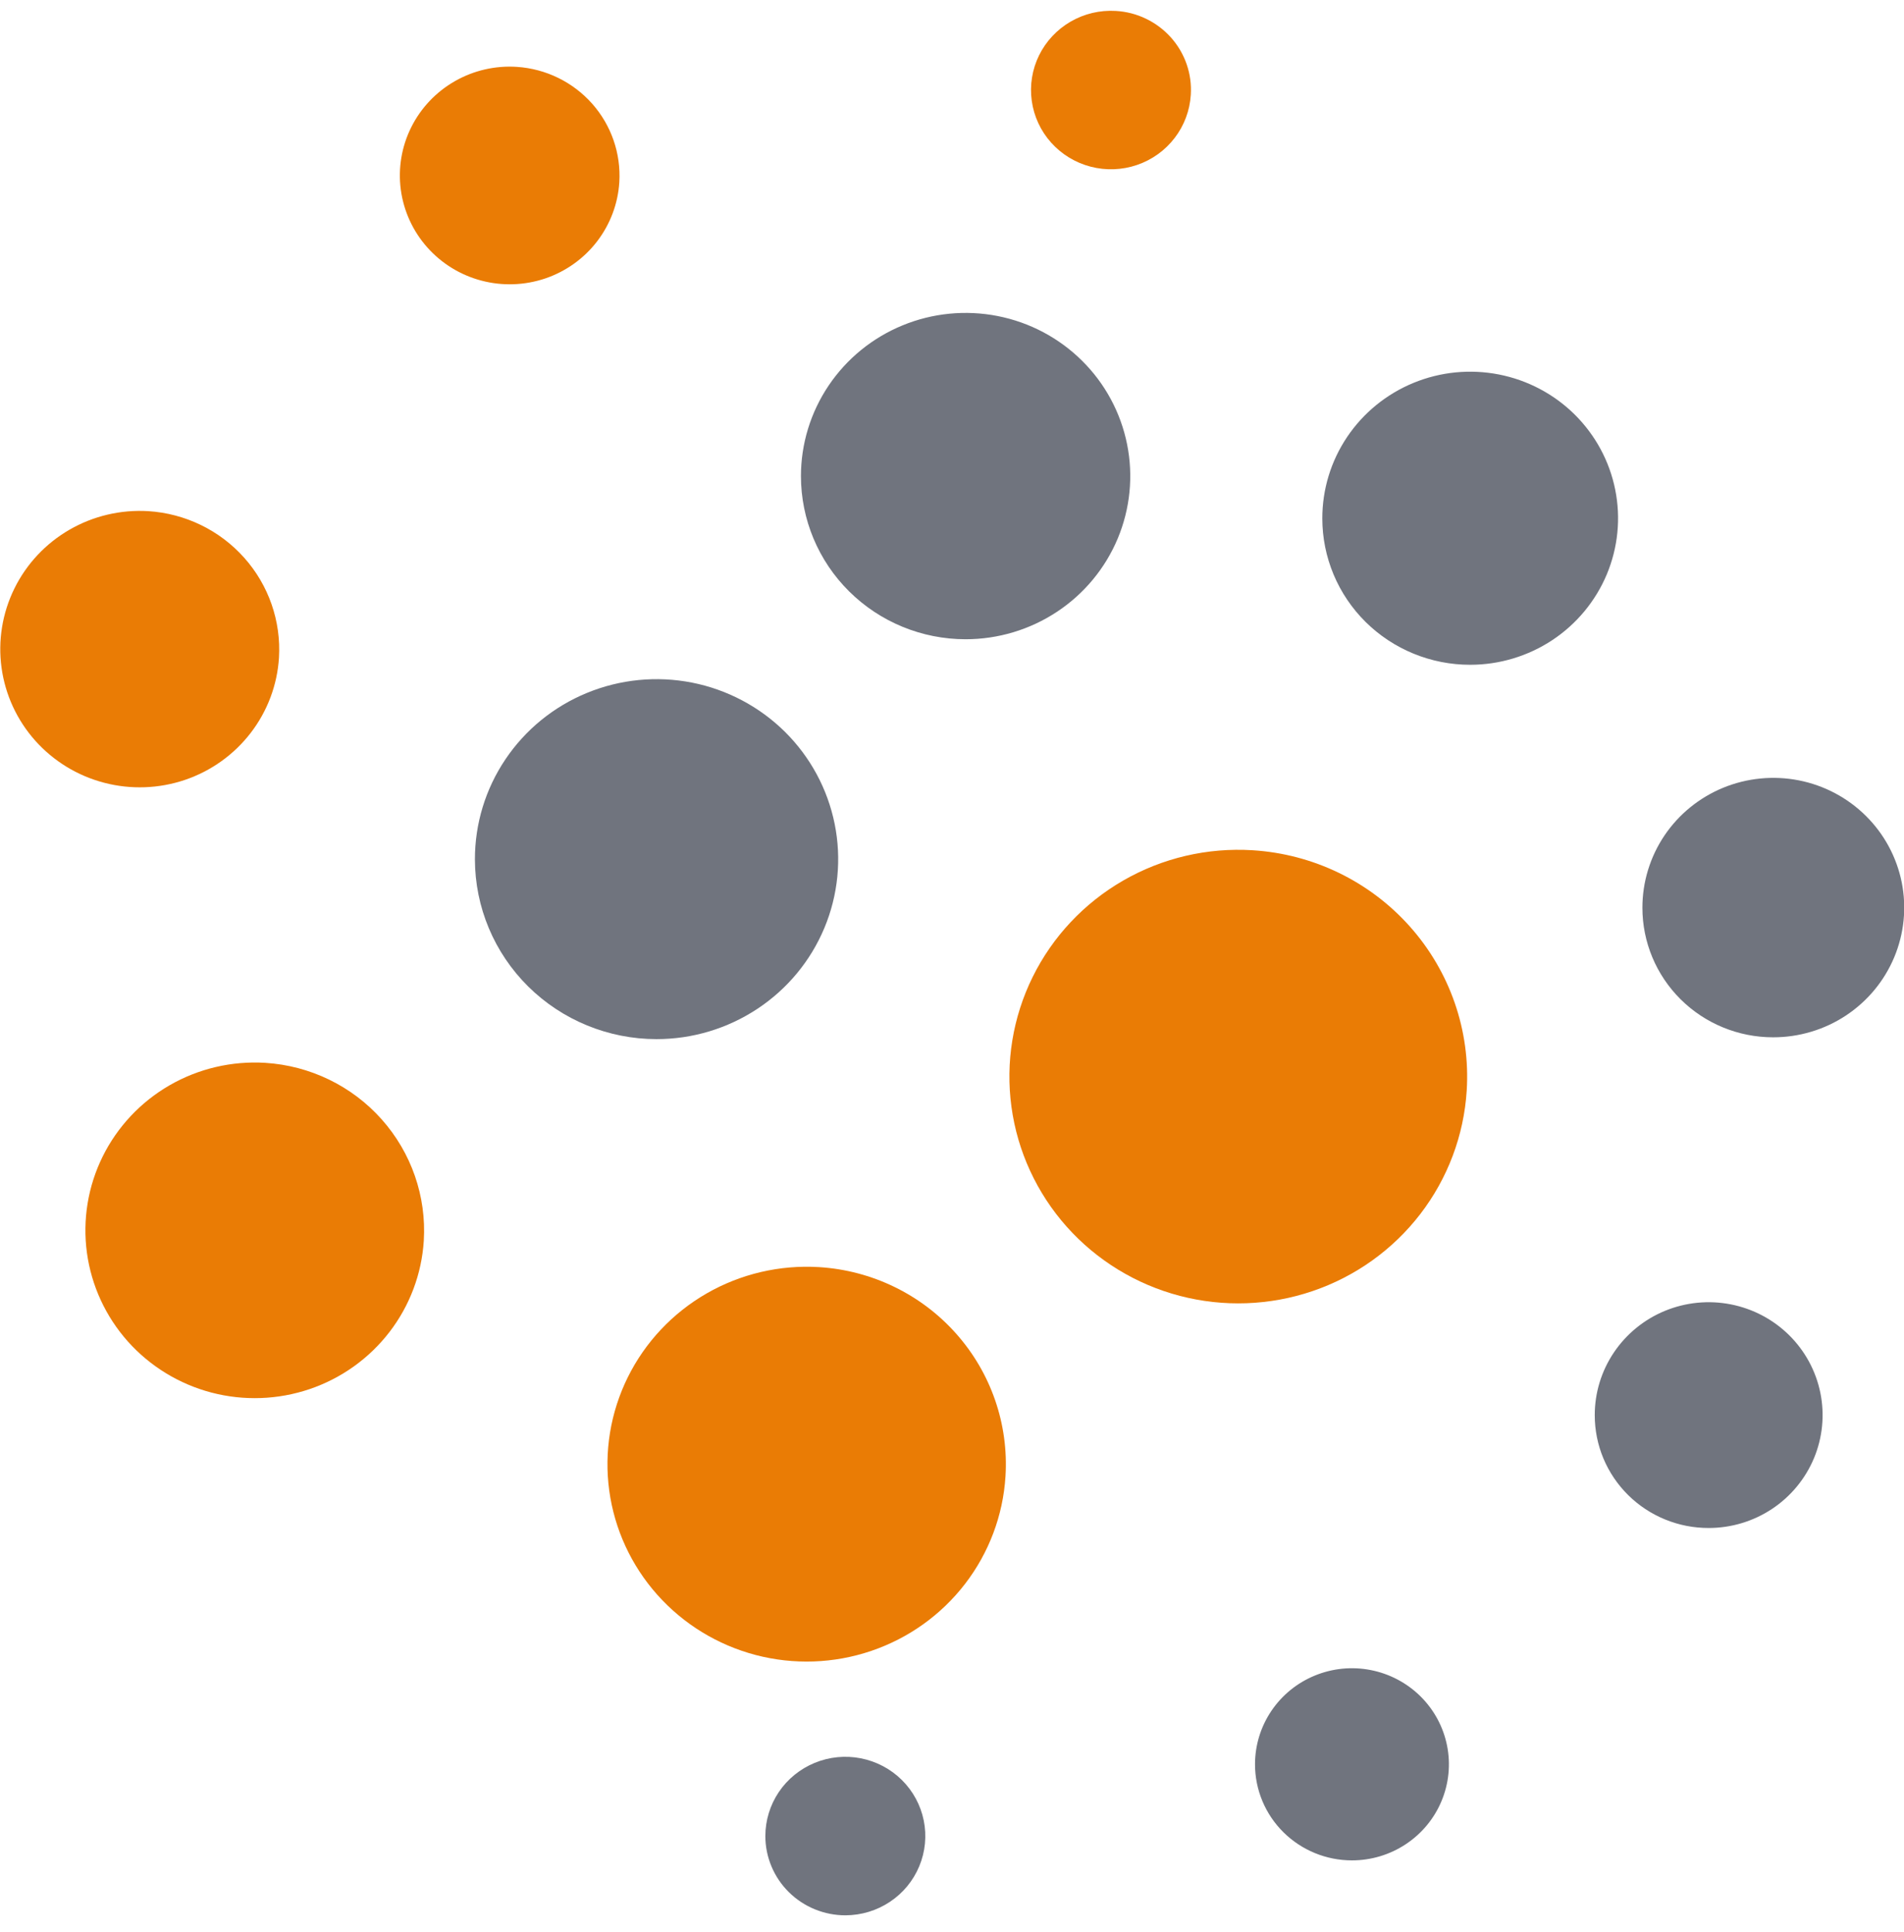 <svg width="69" height="70" viewBox="0 0 69 70" fill="none" xmlns="http://www.w3.org/2000/svg">
<g clip-path="url(#clip0_432_103)">
<path fill-rule="evenodd" clip-rule="evenodd" d="M30.642 69.389C31.215 69.387 31.774 69.218 32.25 68.901C32.726 68.585 33.096 68.136 33.314 67.611C33.532 67.087 33.589 66.51 33.476 65.953C33.363 65.397 33.087 64.886 32.681 64.485C32.276 64.084 31.759 63.812 31.197 63.701C30.635 63.591 30.053 63.648 29.524 63.866C28.995 64.084 28.542 64.451 28.224 64.923C27.906 65.395 27.736 65.95 27.736 66.518C27.736 66.895 27.811 67.269 27.958 67.618C28.104 67.967 28.318 68.284 28.588 68.55C28.858 68.817 29.178 69.028 29.531 69.172C29.883 69.316 30.261 69.39 30.642 69.389Z" fill="#70747E"/>
<path fill-rule="evenodd" clip-rule="evenodd" d="M48.994 67.399C49.689 67.399 50.368 67.195 50.946 66.812C51.524 66.43 51.974 65.886 52.24 65.25C52.506 64.614 52.576 63.914 52.44 63.239C52.305 62.564 51.97 61.944 51.479 61.457C50.987 60.971 50.361 60.639 49.68 60.505C48.998 60.37 48.292 60.439 47.65 60.703C47.008 60.966 46.459 61.412 46.073 61.985C45.687 62.557 45.481 63.23 45.481 63.918C45.481 64.841 45.851 65.727 46.51 66.379C47.169 67.032 48.062 67.399 48.994 67.399Z" fill="#70747E"/>
<path fill-rule="evenodd" clip-rule="evenodd" d="M61.922 55.357C62.738 55.357 63.537 55.117 64.216 54.667C64.895 54.217 65.424 53.578 65.737 52.83C66.049 52.083 66.13 51.26 65.97 50.466C65.81 49.673 65.416 48.944 64.838 48.372C64.26 47.801 63.524 47.412 62.722 47.255C61.921 47.098 61.091 47.18 60.337 47.49C59.582 47.801 58.938 48.327 58.485 49C58.032 49.674 57.791 50.465 57.793 51.274C57.793 51.811 57.9 52.343 58.107 52.838C58.315 53.334 58.619 53.784 59.003 54.164C59.386 54.543 59.841 54.843 60.342 55.048C60.843 55.253 61.38 55.358 61.922 55.357Z" fill="#70747E"/>
<path fill-rule="evenodd" clip-rule="evenodd" d="M64.256 37.58C65.195 37.581 66.114 37.307 66.895 36.791C67.676 36.275 68.285 35.541 68.645 34.682C69.005 33.823 69.1 32.878 68.917 31.965C68.734 31.053 68.282 30.215 67.618 29.558C66.954 28.9 66.108 28.452 65.188 28.271C64.267 28.09 63.312 28.184 62.445 28.54C61.578 28.897 60.837 29.5 60.316 30.274C59.796 31.048 59.519 31.958 59.52 32.888C59.52 34.132 60.019 35.326 60.907 36.206C61.795 37.086 63 37.58 64.256 37.58Z" fill="#70747E"/>
<path fill-rule="evenodd" clip-rule="evenodd" d="M53.279 24.084C54.339 24.084 55.376 23.772 56.257 23.189C57.138 22.605 57.825 21.775 58.231 20.805C58.636 19.834 58.742 18.767 58.534 17.737C58.327 16.707 57.816 15.761 57.066 15.018C56.316 14.276 55.36 13.771 54.32 13.567C53.28 13.363 52.202 13.469 51.223 13.872C50.244 14.275 49.407 14.957 48.819 15.831C48.231 16.705 47.919 17.732 47.92 18.782C47.92 19.479 48.059 20.169 48.328 20.813C48.597 21.456 48.992 22.041 49.49 22.534C49.988 23.026 50.578 23.416 51.229 23.682C51.879 23.948 52.575 24.085 53.279 24.084Z" fill="#70747E"/>
<path fill-rule="evenodd" clip-rule="evenodd" d="M34.993 23.159C36.173 23.159 37.327 22.812 38.308 22.162C39.289 21.513 40.054 20.59 40.506 19.51C40.957 18.43 41.076 17.241 40.845 16.095C40.615 14.948 40.047 13.895 39.212 13.068C38.378 12.241 37.315 11.678 36.157 11.45C35 11.222 33.8 11.339 32.71 11.787C31.619 12.234 30.688 12.992 30.032 13.964C29.376 14.936 29.026 16.079 29.026 17.248C29.026 18.815 29.655 20.319 30.774 21.427C31.893 22.536 33.411 23.159 34.993 23.159Z" fill="#70747E"/>
<path fill-rule="evenodd" clip-rule="evenodd" d="M23.793 37.646C25.095 37.646 26.368 37.263 27.451 36.546C28.533 35.83 29.377 34.811 29.875 33.619C30.373 32.427 30.503 31.116 30.248 29.851C29.993 28.586 29.366 27.424 28.445 26.512C27.523 25.601 26.35 24.98 25.073 24.729C23.795 24.479 22.471 24.609 21.269 25.104C20.066 25.598 19.039 26.435 18.317 27.508C17.594 28.581 17.209 29.843 17.211 31.133C17.213 32.861 17.907 34.517 19.141 35.739C20.375 36.96 22.049 37.646 23.793 37.646Z" fill="#70747E"/>
<path fill-rule="evenodd" clip-rule="evenodd" d="M40.434 0.396C39.861 0.362 39.292 0.497 38.797 0.784C38.303 1.071 37.905 1.496 37.654 2.007C37.404 2.517 37.312 3.09 37.39 3.652C37.468 4.215 37.712 4.742 38.092 5.166C38.472 5.591 38.971 5.895 39.526 6.039C40.08 6.183 40.665 6.161 41.206 5.976C41.748 5.791 42.222 5.451 42.569 4.998C42.916 4.546 43.119 4.003 43.154 3.436C43.178 3.059 43.127 2.681 43.003 2.324C42.879 1.967 42.685 1.638 42.432 1.355C42.179 1.073 41.872 0.843 41.529 0.678C41.187 0.513 40.814 0.417 40.434 0.396Z" fill="#EA7C05"/>
<path fill-rule="evenodd" clip-rule="evenodd" d="M18.738 2.423C17.952 2.37 17.168 2.55 16.485 2.94C15.802 3.33 15.251 3.912 14.902 4.612C14.553 5.312 14.422 6.099 14.525 6.873C14.629 7.647 14.961 8.373 15.482 8.96C16.002 9.546 16.686 9.967 17.448 10.167C18.209 10.368 19.014 10.34 19.76 10.088C20.505 9.835 21.159 9.369 21.636 8.748C22.114 8.127 22.395 7.38 22.444 6.601C22.507 5.561 22.153 4.539 21.459 3.756C20.765 2.974 19.787 2.494 18.738 2.423Z" fill="#EA7C05"/>
<path fill-rule="evenodd" clip-rule="evenodd" d="M5.374 18.518C4.376 18.458 3.383 18.691 2.519 19.19C1.655 19.689 0.96 20.43 0.522 21.32C0.084 22.21 -0.079 23.209 0.056 24.19C0.19 25.171 0.615 26.091 1.277 26.833C1.939 27.575 2.808 28.106 3.775 28.358C4.741 28.611 5.762 28.574 6.707 28.253C7.653 27.931 8.48 27.339 9.086 26.551C9.692 25.763 10.048 24.815 10.11 23.827C10.189 22.502 9.736 21.199 8.848 20.204C7.96 19.209 6.711 18.603 5.374 18.518Z" fill="#EA7C05"/>
<path fill-rule="evenodd" clip-rule="evenodd" d="M9.613 38.505C8.402 38.431 7.195 38.713 6.146 39.318C5.097 39.923 4.253 40.822 3.719 41.902C3.186 42.982 2.988 44.195 3.15 45.386C3.313 46.578 3.828 47.695 4.631 48.597C5.435 49.498 6.49 50.143 7.663 50.451C8.836 50.758 10.075 50.714 11.224 50.324C12.372 49.934 13.377 49.215 14.113 48.259C14.849 47.303 15.282 46.152 15.358 44.952C15.457 43.343 14.908 41.761 13.831 40.552C12.755 39.343 11.238 38.607 9.613 38.505Z" fill="#EA7C05"/>
<path fill-rule="evenodd" clip-rule="evenodd" d="M29.686 45.906C28.261 45.818 26.841 46.15 25.607 46.86C24.372 47.571 23.378 48.628 22.75 49.898C22.122 51.169 21.888 52.595 22.078 53.997C22.268 55.399 22.874 56.714 23.819 57.775C24.763 58.836 26.004 59.595 27.384 59.958C28.764 60.32 30.222 60.269 31.573 59.81C32.924 59.352 34.107 58.507 34.973 57.382C35.839 56.257 36.349 54.903 36.438 53.492C36.558 51.599 35.914 49.736 34.648 48.314C33.382 46.891 31.597 46.025 29.686 45.906Z" fill="#EA7C05"/>
<path fill-rule="evenodd" clip-rule="evenodd" d="M45.392 30.803C43.755 30.701 42.124 31.083 40.705 31.9C39.287 32.717 38.145 33.932 37.424 35.392C36.703 36.852 36.435 38.491 36.655 40.102C36.874 41.712 37.571 43.222 38.656 44.441C39.742 45.659 41.168 46.532 42.755 46.947C44.341 47.362 46.016 47.302 47.567 46.774C49.119 46.247 50.478 45.275 51.472 43.982C52.466 42.689 53.051 41.133 53.153 39.511C53.289 37.337 52.547 35.198 51.092 33.565C49.637 31.932 47.587 30.939 45.392 30.803Z" fill="#EA7C05"/>
</g>
<defs>
<clipPath id="clip0_432_103">
<rect width="69" height="69" fill="white" transform="translate(0 0.389)"/>
</clipPath>
</defs>
</svg>
